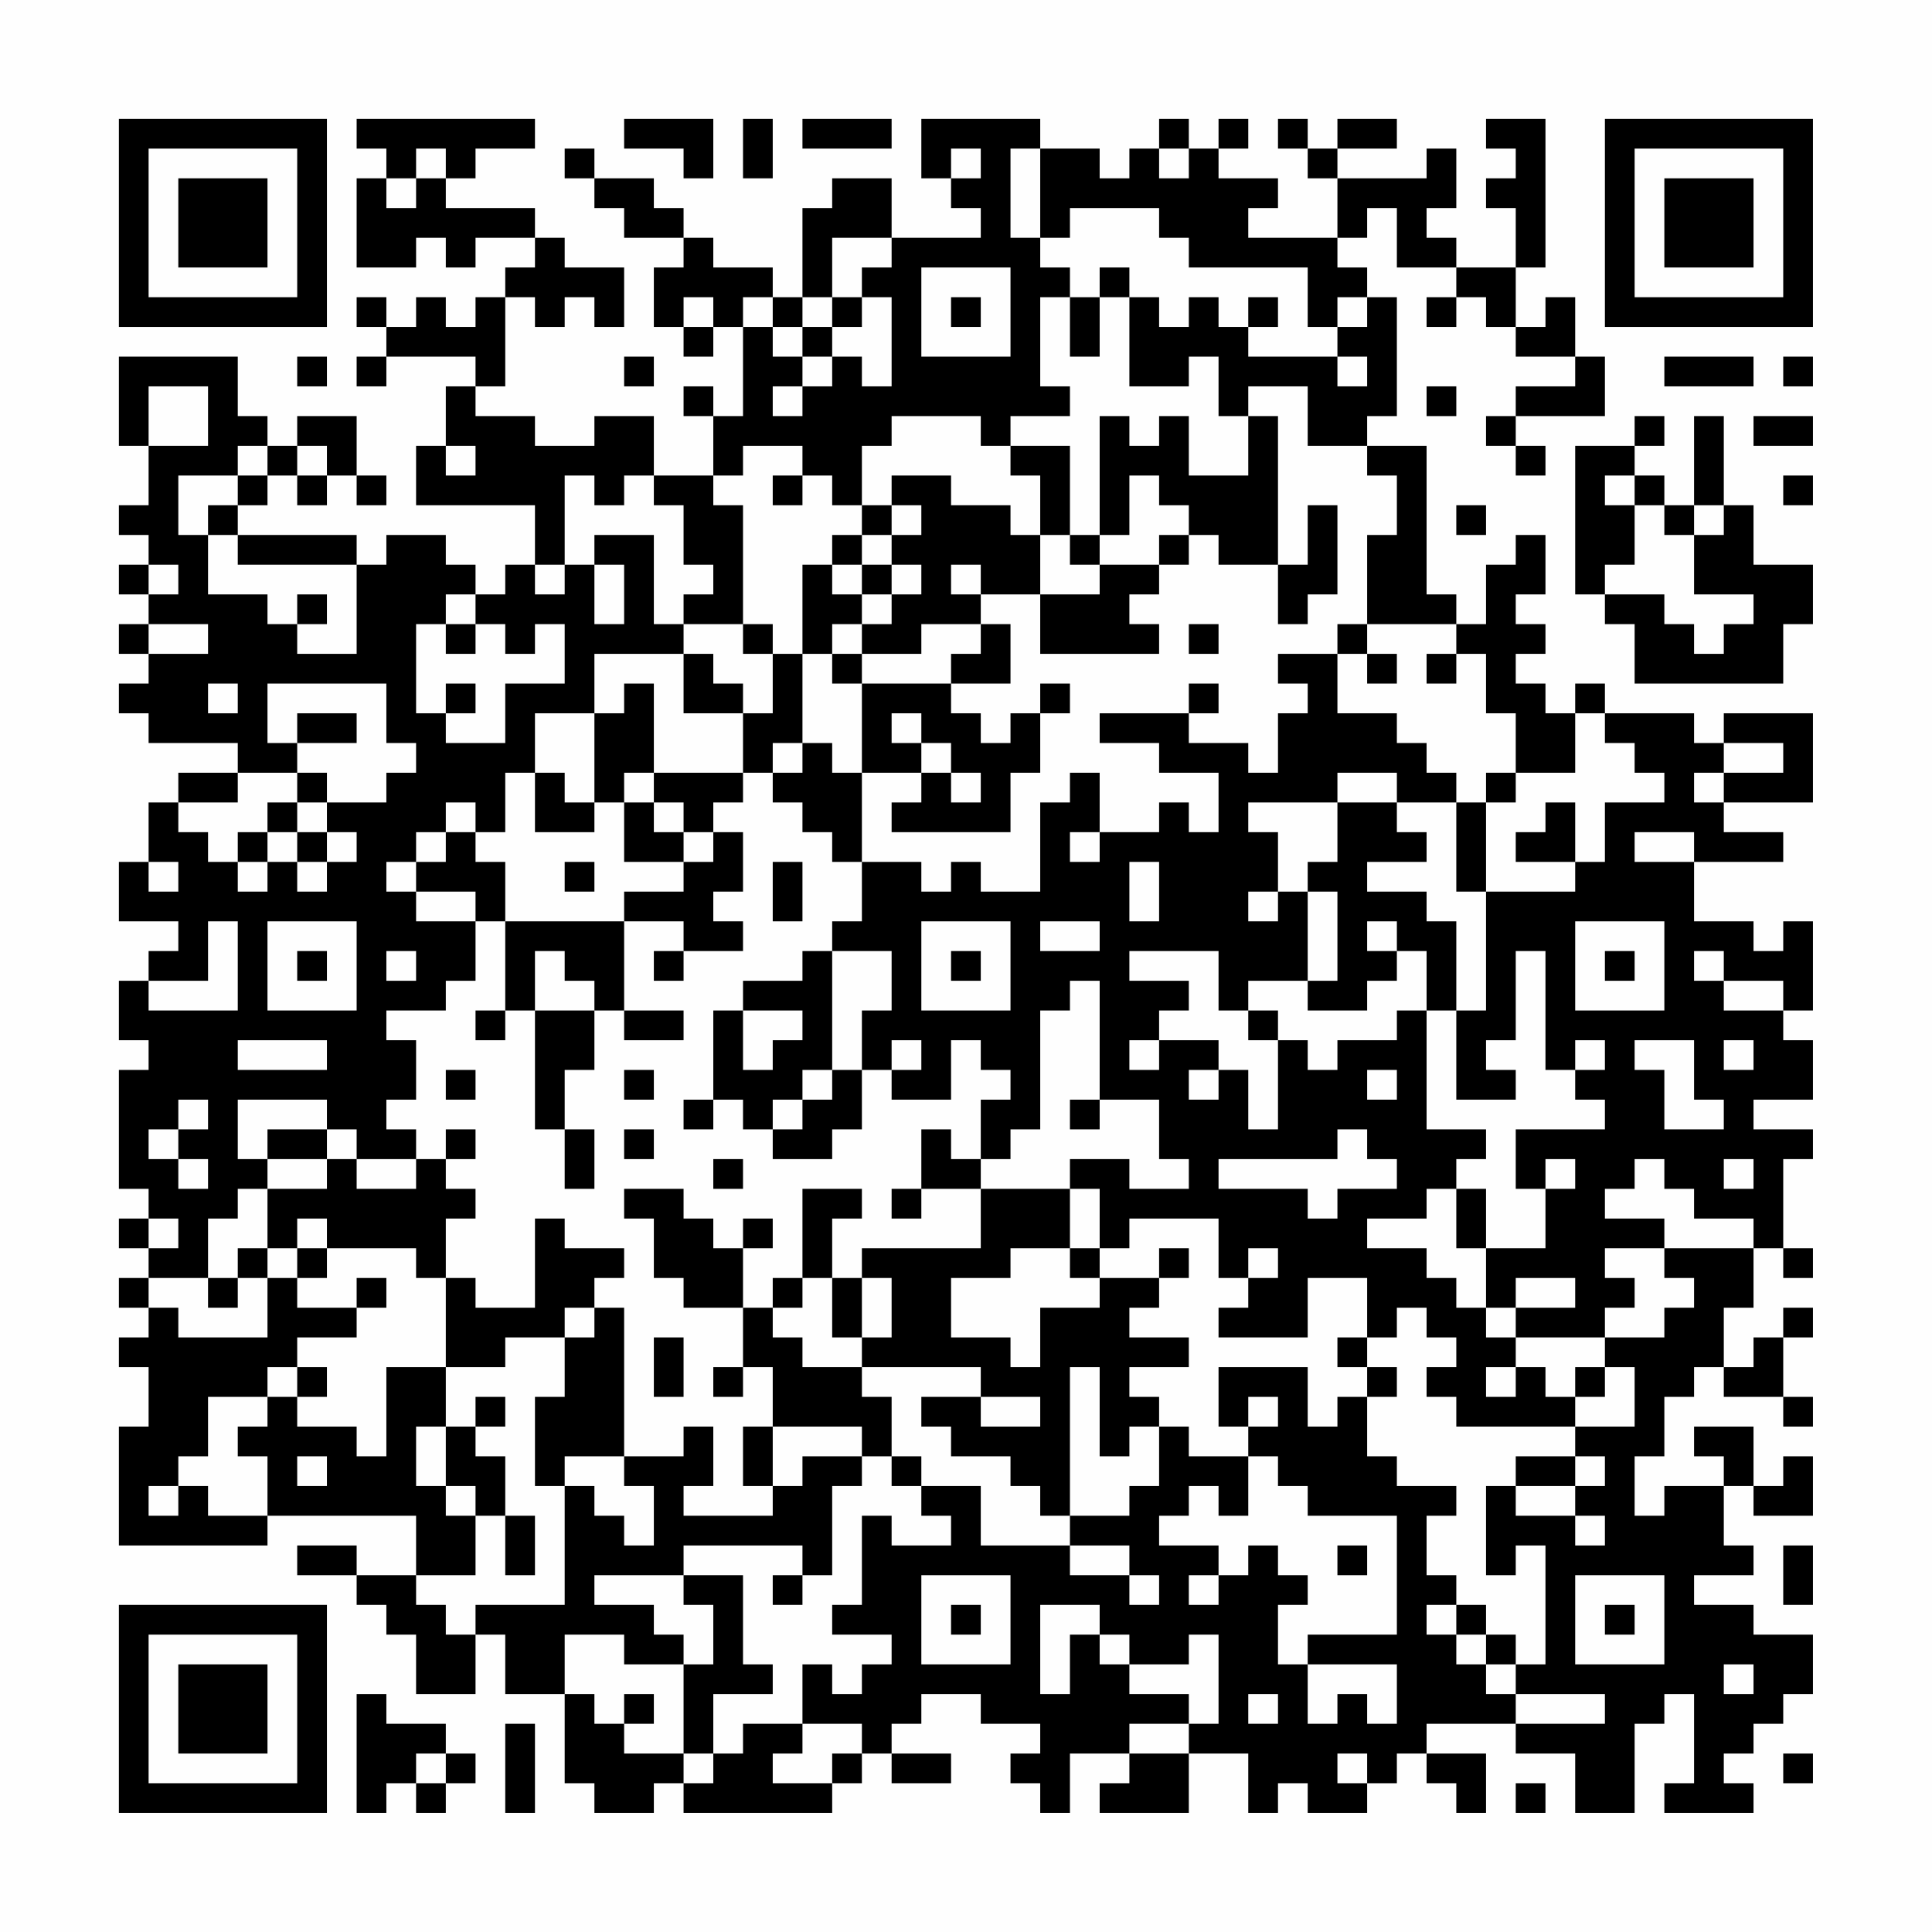 <?xml version="1.0" encoding="UTF-8"?>
<svg xmlns="http://www.w3.org/2000/svg" version="1.1" width="300" height="300" viewBox="0 0 300 300"><rect x="0" y="0" width="300" height="300" fill="#fefefe"/><g transform="scale(4.615)"><g transform="translate(4,4)"><path fill-rule="evenodd" d="M8 0L8 1L9 1L9 2L8 2L8 5L10 5L10 4L11 4L11 5L12 5L12 4L14 4L14 5L13 5L13 6L12 6L12 7L11 7L11 6L10 6L10 7L9 7L9 6L8 6L8 7L9 7L9 8L8 8L8 9L9 9L9 8L12 8L12 9L11 9L11 11L10 11L10 13L14 13L14 15L13 15L13 16L12 16L12 15L11 15L11 14L9 14L9 15L8 15L8 14L4 14L4 13L5 13L5 12L6 12L6 13L7 13L7 12L8 12L8 13L9 13L9 12L8 12L8 10L6 10L6 11L5 11L5 10L4 10L4 8L0 8L0 11L1 11L1 13L0 13L0 14L1 14L1 15L0 15L0 16L1 16L1 17L0 17L0 18L1 18L1 19L0 19L0 20L1 20L1 21L4 21L4 22L2 22L2 23L1 23L1 25L0 25L0 27L2 27L2 28L1 28L1 29L0 29L0 31L1 31L1 32L0 32L0 36L1 36L1 37L0 37L0 38L1 38L1 39L0 39L0 40L1 40L1 41L0 41L0 42L1 42L1 44L0 44L0 48L5 48L5 47L10 47L10 49L8 49L8 48L6 48L6 49L8 49L8 50L9 50L9 51L10 51L10 53L12 53L12 51L13 51L13 53L15 53L15 56L16 56L16 57L18 57L18 56L19 56L19 57L24 57L24 56L25 56L25 55L26 55L26 56L28 56L28 55L26 55L26 54L27 54L27 53L29 53L29 54L31 54L31 55L30 55L30 56L31 56L31 57L32 57L32 55L34 55L34 56L33 56L33 57L36 57L36 55L38 55L38 57L39 57L39 56L40 56L40 57L42 57L42 56L43 56L43 55L44 55L44 56L45 56L45 57L46 57L46 55L44 55L44 54L47 54L47 55L49 55L49 57L51 57L51 54L52 54L52 53L53 53L53 56L52 56L52 57L55 57L55 56L54 56L54 55L55 55L55 54L56 54L56 53L57 53L57 51L55 51L55 50L53 50L53 49L55 49L55 48L54 48L54 46L55 46L55 47L57 47L57 45L56 45L56 46L55 46L55 44L53 44L53 45L54 45L54 46L52 46L52 47L51 47L51 45L52 45L52 43L53 43L53 42L54 42L54 43L56 43L56 44L57 44L57 43L56 43L56 41L57 41L57 40L56 40L56 41L55 41L55 42L54 42L54 40L55 40L55 38L56 38L56 39L57 39L57 38L56 38L56 35L57 35L57 34L55 34L55 33L57 33L57 31L56 31L56 30L57 30L57 27L56 27L56 28L55 28L55 27L53 27L53 25L56 25L56 24L54 24L54 23L57 23L57 20L54 20L54 21L53 21L53 20L50 20L50 19L49 19L49 20L48 20L48 19L47 19L47 18L48 18L48 17L47 17L47 16L48 16L48 14L47 14L47 15L46 15L46 17L45 17L45 16L44 16L44 11L42 11L42 10L43 10L43 6L42 6L42 5L41 5L41 4L42 4L42 3L43 3L43 5L45 5L45 6L44 6L44 7L45 7L45 6L46 6L46 7L47 7L47 8L49 8L49 9L47 9L47 10L46 10L46 11L47 11L47 12L48 12L48 11L47 11L47 10L50 10L50 8L49 8L49 6L48 6L48 7L47 7L47 5L48 5L48 0L46 0L46 1L47 1L47 2L46 2L46 3L47 3L47 5L45 5L45 4L44 4L44 3L45 3L45 1L44 1L44 2L41 2L41 1L43 1L43 0L41 0L41 1L40 1L40 0L39 0L39 1L40 1L40 2L41 2L41 4L38 4L38 3L39 3L39 2L37 2L37 1L38 1L38 0L37 0L37 1L36 1L36 0L35 0L35 1L34 1L34 2L33 2L33 1L31 1L31 0L27 0L27 2L28 2L28 3L29 3L29 4L26 4L26 2L24 2L24 3L23 3L23 6L22 6L22 5L20 5L20 4L19 4L19 3L18 3L18 2L16 2L16 1L15 1L15 2L16 2L16 3L17 3L17 4L19 4L19 5L18 5L18 7L19 7L19 8L20 8L20 7L21 7L21 10L20 10L20 9L19 9L19 10L20 10L20 12L18 12L18 10L16 10L16 11L14 11L14 10L12 10L12 9L13 9L13 6L14 6L14 7L15 7L15 6L16 6L16 7L17 7L17 5L15 5L15 4L14 4L14 3L11 3L11 2L12 2L12 1L14 1L14 0ZM17 0L17 1L19 1L19 2L20 2L20 0ZM21 0L21 2L22 2L22 0ZM23 0L23 1L26 1L26 0ZM10 1L10 2L9 2L9 3L10 3L10 2L11 2L11 1ZM28 1L28 2L29 2L29 1ZM30 1L30 4L31 4L31 5L32 5L32 6L31 6L31 9L32 9L32 10L30 10L30 11L29 11L29 10L26 10L26 11L25 11L25 13L24 13L24 12L23 12L23 11L21 11L21 12L20 12L20 13L21 13L21 17L19 17L19 16L20 16L20 15L19 15L19 13L18 13L18 12L17 12L17 13L16 13L16 12L15 12L15 15L14 15L14 16L15 16L15 15L16 15L16 17L17 17L17 15L16 15L16 14L18 14L18 17L19 17L19 18L16 18L16 20L14 20L14 22L13 22L13 24L12 24L12 23L11 23L11 24L10 24L10 25L9 25L9 26L10 26L10 27L12 27L12 29L11 29L11 30L9 30L9 31L10 31L10 33L9 33L9 34L10 34L10 35L8 35L8 34L7 34L7 33L4 33L4 35L5 35L5 36L4 36L4 37L3 37L3 39L1 39L1 40L2 40L2 41L5 41L5 39L6 39L6 40L8 40L8 41L6 41L6 42L5 42L5 43L3 43L3 45L2 45L2 46L1 46L1 47L2 47L2 46L3 46L3 47L5 47L5 45L4 45L4 44L5 44L5 43L6 43L6 44L8 44L8 45L9 45L9 42L11 42L11 44L10 44L10 46L11 46L11 47L12 47L12 49L10 49L10 50L11 50L11 51L12 51L12 50L15 50L15 46L16 46L16 47L17 47L17 48L18 48L18 46L17 46L17 45L19 45L19 44L20 44L20 46L19 46L19 47L22 47L22 46L23 46L23 45L25 45L25 46L24 46L24 49L23 49L23 48L19 48L19 49L16 49L16 50L18 50L18 51L19 51L19 52L17 52L17 51L15 51L15 53L16 53L16 54L17 54L17 55L19 55L19 56L20 56L20 55L21 55L21 54L23 54L23 55L22 55L22 56L24 56L24 55L25 55L25 54L23 54L23 52L24 52L24 53L25 53L25 52L26 52L26 51L24 51L24 50L25 50L25 47L26 47L26 48L28 48L28 47L27 47L27 46L29 46L29 48L32 48L32 49L34 49L34 50L35 50L35 49L34 49L34 48L32 48L32 47L34 47L34 46L35 46L35 44L36 44L36 45L38 45L38 47L37 47L37 46L36 46L36 47L35 47L35 48L37 48L37 49L36 49L36 50L37 50L37 49L38 49L38 48L39 48L39 49L40 49L40 50L39 50L39 52L40 52L40 54L41 54L41 53L42 53L42 54L43 54L43 52L40 52L40 51L43 51L43 47L40 47L40 46L39 46L39 45L38 45L38 44L39 44L39 43L38 43L38 44L37 44L37 42L40 42L40 44L41 44L41 43L42 43L42 45L43 45L43 46L45 46L45 47L44 47L44 49L45 49L45 50L44 50L44 51L45 51L45 52L46 52L46 53L47 53L47 54L50 54L50 53L47 53L47 52L48 52L48 48L47 48L47 49L46 49L46 46L47 46L47 47L49 47L49 48L50 48L50 47L49 47L49 46L50 46L50 45L49 45L49 44L51 44L51 42L50 42L50 41L52 41L52 40L53 40L53 39L52 39L52 38L55 38L55 37L53 37L53 36L52 36L52 35L51 35L51 36L50 36L50 37L52 37L52 38L50 38L50 39L51 39L51 40L50 40L50 41L47 41L47 40L49 40L49 39L47 39L47 40L46 40L46 38L48 38L48 36L49 36L49 35L48 35L48 36L47 36L47 34L50 34L50 33L49 33L49 32L50 32L50 31L49 31L49 32L48 32L48 28L47 28L47 31L46 31L46 32L47 32L47 33L45 33L45 30L46 30L46 26L49 26L49 25L50 25L50 23L52 23L52 22L51 22L51 21L50 21L50 20L49 20L49 22L47 22L47 20L46 20L46 18L45 18L45 17L42 17L42 14L43 14L43 12L42 12L42 11L40 11L40 9L38 9L38 10L37 10L37 8L36 8L36 9L34 9L34 6L35 6L35 7L36 7L36 6L37 6L37 7L38 7L38 8L41 8L41 9L42 9L42 8L41 8L41 7L42 7L42 6L41 6L41 7L40 7L40 5L36 5L36 4L35 4L35 3L32 3L32 4L31 4L31 1ZM35 1L35 2L36 2L36 1ZM24 4L24 6L23 6L23 7L22 7L22 6L21 6L21 7L22 7L22 8L23 8L23 9L22 9L22 10L23 10L23 9L24 9L24 8L25 8L25 9L26 9L26 6L25 6L25 5L26 5L26 4ZM27 5L27 8L30 8L30 5ZM33 5L33 6L32 6L32 8L33 8L33 6L34 6L34 5ZM19 6L19 7L20 7L20 6ZM24 6L24 7L23 7L23 8L24 8L24 7L25 7L25 6ZM28 6L28 7L29 7L29 6ZM38 6L38 7L39 7L39 6ZM6 8L6 9L7 9L7 8ZM17 8L17 9L18 9L18 8ZM52 8L52 9L55 9L55 8ZM56 8L56 9L57 9L57 8ZM1 9L1 11L3 11L3 9ZM44 9L44 10L45 10L45 9ZM33 10L33 14L32 14L32 11L30 11L30 12L31 12L31 14L30 14L30 13L28 13L28 12L26 12L26 13L25 13L25 14L24 14L24 15L23 15L23 18L22 18L22 17L21 17L21 18L22 18L22 20L21 20L21 19L20 19L20 18L19 18L19 20L21 20L21 22L18 22L18 19L17 19L17 20L16 20L16 23L15 23L15 22L14 22L14 24L16 24L16 23L17 23L17 25L19 25L19 26L17 26L17 27L13 27L13 25L12 25L12 24L11 24L11 25L10 25L10 26L12 26L12 27L13 27L13 30L12 30L12 31L13 31L13 30L14 30L14 34L15 34L15 36L16 36L16 34L15 34L15 32L16 32L16 30L17 30L17 31L19 31L19 30L17 30L17 27L19 27L19 28L18 28L18 29L19 29L19 28L21 28L21 27L20 27L20 26L21 26L21 24L20 24L20 23L21 23L21 22L22 22L22 23L23 23L23 24L24 24L24 25L25 25L25 27L24 27L24 28L23 28L23 29L21 29L21 30L20 30L20 33L19 33L19 34L20 34L20 33L21 33L21 34L22 34L22 35L24 35L24 34L25 34L25 32L26 32L26 33L28 33L28 31L29 31L29 32L30 32L30 33L29 33L29 35L28 35L28 34L27 34L27 36L26 36L26 37L27 37L27 36L29 36L29 38L25 38L25 39L24 39L24 37L25 37L25 36L23 36L23 39L22 39L22 40L21 40L21 38L22 38L22 37L21 37L21 38L20 38L20 37L19 37L19 36L17 36L17 37L18 37L18 39L19 39L19 40L21 40L21 42L20 42L20 43L21 43L21 42L22 42L22 44L21 44L21 46L22 46L22 44L25 44L25 45L26 45L26 46L27 46L27 45L26 45L26 43L25 43L25 42L29 42L29 43L27 43L27 44L28 44L28 45L30 45L30 46L31 46L31 47L32 47L32 42L33 42L33 45L34 45L34 44L35 44L35 43L34 43L34 42L36 42L36 41L34 41L34 40L35 40L35 39L36 39L36 38L35 38L35 39L33 39L33 38L34 38L34 37L37 37L37 39L38 39L38 40L37 40L37 41L40 41L40 39L42 39L42 41L41 41L41 42L42 42L42 43L43 43L43 42L42 42L42 41L43 41L43 40L44 40L44 41L45 41L45 42L44 42L44 43L45 43L45 44L49 44L49 43L50 43L50 42L49 42L49 43L48 43L48 42L47 42L47 41L46 41L46 40L45 40L45 39L44 39L44 38L42 38L42 37L44 37L44 36L45 36L45 38L46 38L46 36L45 36L45 35L46 35L46 34L44 34L44 30L45 30L45 27L44 27L44 26L42 26L42 25L44 25L44 24L43 24L43 23L45 23L45 26L46 26L46 23L47 23L47 22L46 22L46 23L45 23L45 22L44 22L44 21L43 21L43 20L41 20L41 18L42 18L42 19L43 19L43 18L42 18L42 17L41 17L41 18L39 18L39 19L40 19L40 20L39 20L39 22L38 22L38 21L36 21L36 20L37 20L37 19L36 19L36 20L33 20L33 21L35 21L35 22L37 22L37 24L36 24L36 23L35 23L35 24L33 24L33 22L32 22L32 23L31 23L31 26L29 26L29 25L28 25L28 26L27 26L27 25L25 25L25 22L27 22L27 23L26 23L26 24L30 24L30 22L31 22L31 20L32 20L32 19L31 19L31 20L30 20L30 21L29 21L29 20L28 20L28 19L30 19L30 17L29 17L29 16L31 16L31 18L35 18L35 17L34 17L34 16L35 16L35 15L36 15L36 14L37 14L37 15L39 15L39 17L40 17L40 16L41 16L41 13L40 13L40 15L39 15L39 10L38 10L38 12L36 12L36 10L35 10L35 11L34 11L34 10ZM51 10L51 11L49 11L49 16L50 16L50 17L51 17L51 19L56 19L56 17L57 17L57 15L55 15L55 13L54 13L54 10L53 10L53 13L52 13L52 12L51 12L51 11L52 11L52 10ZM55 10L55 11L57 11L57 10ZM4 11L4 12L2 12L2 14L3 14L3 16L5 16L5 17L6 17L6 18L8 18L8 15L4 15L4 14L3 14L3 13L4 13L4 12L5 12L5 11ZM6 11L6 12L7 12L7 11ZM11 11L11 12L12 12L12 11ZM22 12L22 13L23 13L23 12ZM34 12L34 14L33 14L33 15L32 15L32 14L31 14L31 16L33 16L33 15L35 15L35 14L36 14L36 13L35 13L35 12ZM50 12L50 13L51 13L51 15L50 15L50 16L52 16L52 17L53 17L53 18L54 18L54 17L55 17L55 16L53 16L53 14L54 14L54 13L53 13L53 14L52 14L52 13L51 13L51 12ZM56 12L56 13L57 13L57 12ZM26 13L26 14L25 14L25 15L24 15L24 16L25 16L25 17L24 17L24 18L23 18L23 21L22 21L22 22L23 22L23 21L24 21L24 22L25 22L25 19L28 19L28 18L29 18L29 17L27 17L27 18L25 18L25 17L26 17L26 16L27 16L27 15L26 15L26 14L27 14L27 13ZM45 13L45 14L46 14L46 13ZM1 15L1 16L2 16L2 15ZM25 15L25 16L26 16L26 15ZM28 15L28 16L29 16L29 15ZM6 16L6 17L7 17L7 16ZM11 16L11 17L10 17L10 20L11 20L11 21L13 21L13 19L15 19L15 17L14 17L14 18L13 18L13 17L12 17L12 16ZM1 17L1 18L3 18L3 17ZM11 17L11 18L12 18L12 17ZM36 17L36 18L37 18L37 17ZM24 18L24 19L25 19L25 18ZM44 18L44 19L45 19L45 18ZM3 19L3 20L4 20L4 19ZM5 19L5 21L6 21L6 22L4 22L4 23L2 23L2 24L3 24L3 25L4 25L4 26L5 26L5 25L6 25L6 26L7 26L7 25L8 25L8 24L7 24L7 23L9 23L9 22L10 22L10 21L9 21L9 19ZM11 19L11 20L12 20L12 19ZM6 20L6 21L8 21L8 20ZM26 20L26 21L27 21L27 22L28 22L28 23L29 23L29 22L28 22L28 21L27 21L27 20ZM54 21L54 22L53 22L53 23L54 23L54 22L56 22L56 21ZM6 22L6 23L5 23L5 24L4 24L4 25L5 25L5 24L6 24L6 25L7 25L7 24L6 24L6 23L7 23L7 22ZM17 22L17 23L18 23L18 24L19 24L19 25L20 25L20 24L19 24L19 23L18 23L18 22ZM41 22L41 23L38 23L38 24L39 24L39 26L38 26L38 27L39 27L39 26L40 26L40 29L38 29L38 30L37 30L37 28L34 28L34 29L36 29L36 30L35 30L35 31L34 31L34 32L35 32L35 31L37 31L37 32L36 32L36 33L37 33L37 32L38 32L38 34L39 34L39 31L40 31L40 32L41 32L41 31L43 31L43 30L44 30L44 28L43 28L43 27L42 27L42 28L43 28L43 29L42 29L42 30L40 30L40 29L41 29L41 26L40 26L40 25L41 25L41 23L43 23L43 22ZM48 23L48 24L47 24L47 25L49 25L49 23ZM32 24L32 25L33 25L33 24ZM51 24L51 25L53 25L53 24ZM1 25L1 26L2 26L2 25ZM15 25L15 26L16 26L16 25ZM22 25L22 27L23 27L23 25ZM34 25L34 27L35 27L35 25ZM3 27L3 29L1 29L1 30L4 30L4 27ZM5 27L5 30L8 30L8 27ZM27 27L27 30L30 30L30 27ZM31 27L31 28L33 28L33 27ZM49 27L49 30L52 30L52 27ZM6 28L6 29L7 29L7 28ZM9 28L9 29L10 29L10 28ZM14 28L14 30L16 30L16 29L15 29L15 28ZM24 28L24 32L23 32L23 33L22 33L22 34L23 34L23 33L24 33L24 32L25 32L25 30L26 30L26 28ZM28 28L28 29L29 29L29 28ZM50 28L50 29L51 29L51 28ZM53 28L53 29L54 29L54 30L56 30L56 29L54 29L54 28ZM32 29L32 30L31 30L31 34L30 34L30 35L29 35L29 36L32 36L32 38L30 38L30 39L28 39L28 41L30 41L30 42L31 42L31 40L33 40L33 39L32 39L32 38L33 38L33 36L32 36L32 35L34 35L34 36L36 36L36 35L35 35L35 33L33 33L33 29ZM21 30L21 32L22 32L22 31L23 31L23 30ZM38 30L38 31L39 31L39 30ZM4 31L4 32L7 32L7 31ZM26 31L26 32L27 32L27 31ZM51 31L51 32L52 32L52 34L54 34L54 33L53 33L53 31ZM54 31L54 32L55 32L55 31ZM11 32L11 33L12 33L12 32ZM17 32L17 33L18 33L18 32ZM42 32L42 33L43 33L43 32ZM2 33L2 34L1 34L1 35L2 35L2 36L3 36L3 35L2 35L2 34L3 34L3 33ZM32 33L32 34L33 34L33 33ZM5 34L5 35L7 35L7 36L5 36L5 38L4 38L4 39L3 39L3 40L4 40L4 39L5 39L5 38L6 38L6 39L7 39L7 38L10 38L10 39L11 39L11 42L13 42L13 41L15 41L15 43L14 43L14 46L15 46L15 45L17 45L17 40L16 40L16 39L17 39L17 38L15 38L15 37L14 37L14 40L12 40L12 39L11 39L11 37L12 37L12 36L11 36L11 35L12 35L12 34L11 34L11 35L10 35L10 36L8 36L8 35L7 35L7 34ZM17 34L17 35L18 35L18 34ZM41 34L41 35L37 35L37 36L40 36L40 37L41 37L41 36L43 36L43 35L42 35L42 34ZM20 35L20 36L21 36L21 35ZM54 35L54 36L55 36L55 35ZM1 37L1 38L2 38L2 37ZM6 37L6 38L7 38L7 37ZM38 38L38 39L39 39L39 38ZM8 39L8 40L9 40L9 39ZM23 39L23 40L22 40L22 41L23 41L23 42L25 42L25 41L26 41L26 39L25 39L25 41L24 41L24 39ZM15 40L15 41L16 41L16 40ZM18 41L18 43L19 43L19 41ZM6 42L6 43L7 43L7 42ZM46 42L46 43L47 43L47 42ZM12 43L12 44L11 44L11 46L12 46L12 47L13 47L13 49L14 49L14 47L13 47L13 45L12 45L12 44L13 44L13 43ZM29 43L29 44L31 44L31 43ZM6 45L6 46L7 46L7 45ZM47 45L47 46L49 46L49 45ZM41 48L41 49L42 49L42 48ZM56 48L56 50L57 50L57 48ZM19 49L19 50L20 50L20 52L19 52L19 55L20 55L20 53L22 53L22 52L21 52L21 49ZM22 49L22 50L23 50L23 49ZM27 49L27 52L30 52L30 49ZM49 49L49 52L52 52L52 49ZM28 50L28 51L29 51L29 50ZM31 50L31 53L32 53L32 51L33 51L33 52L34 52L34 53L36 53L36 54L34 54L34 55L36 55L36 54L37 54L37 51L36 51L36 52L34 52L34 51L33 51L33 50ZM45 50L45 51L46 51L46 52L47 52L47 51L46 51L46 50ZM50 50L50 51L51 51L51 50ZM54 52L54 53L55 53L55 52ZM8 53L8 57L9 57L9 56L10 56L10 57L11 57L11 56L12 56L12 55L11 55L11 54L9 54L9 53ZM17 53L17 54L18 54L18 53ZM38 53L38 54L39 54L39 53ZM13 54L13 57L14 57L14 54ZM10 55L10 56L11 56L11 55ZM41 55L41 56L42 56L42 55ZM56 55L56 56L57 56L57 55ZM47 56L47 57L48 57L48 56ZM0 0L0 7L7 7L7 0ZM1 1L1 6L6 6L6 1ZM2 2L2 5L5 5L5 2ZM50 0L50 7L57 7L57 0ZM51 1L51 6L56 6L56 1ZM52 2L52 5L55 5L55 2ZM0 50L0 57L7 57L7 50ZM1 51L1 56L6 56L6 51ZM2 52L2 55L5 55L5 52Z" fill="#000000"/></g></g></svg>
